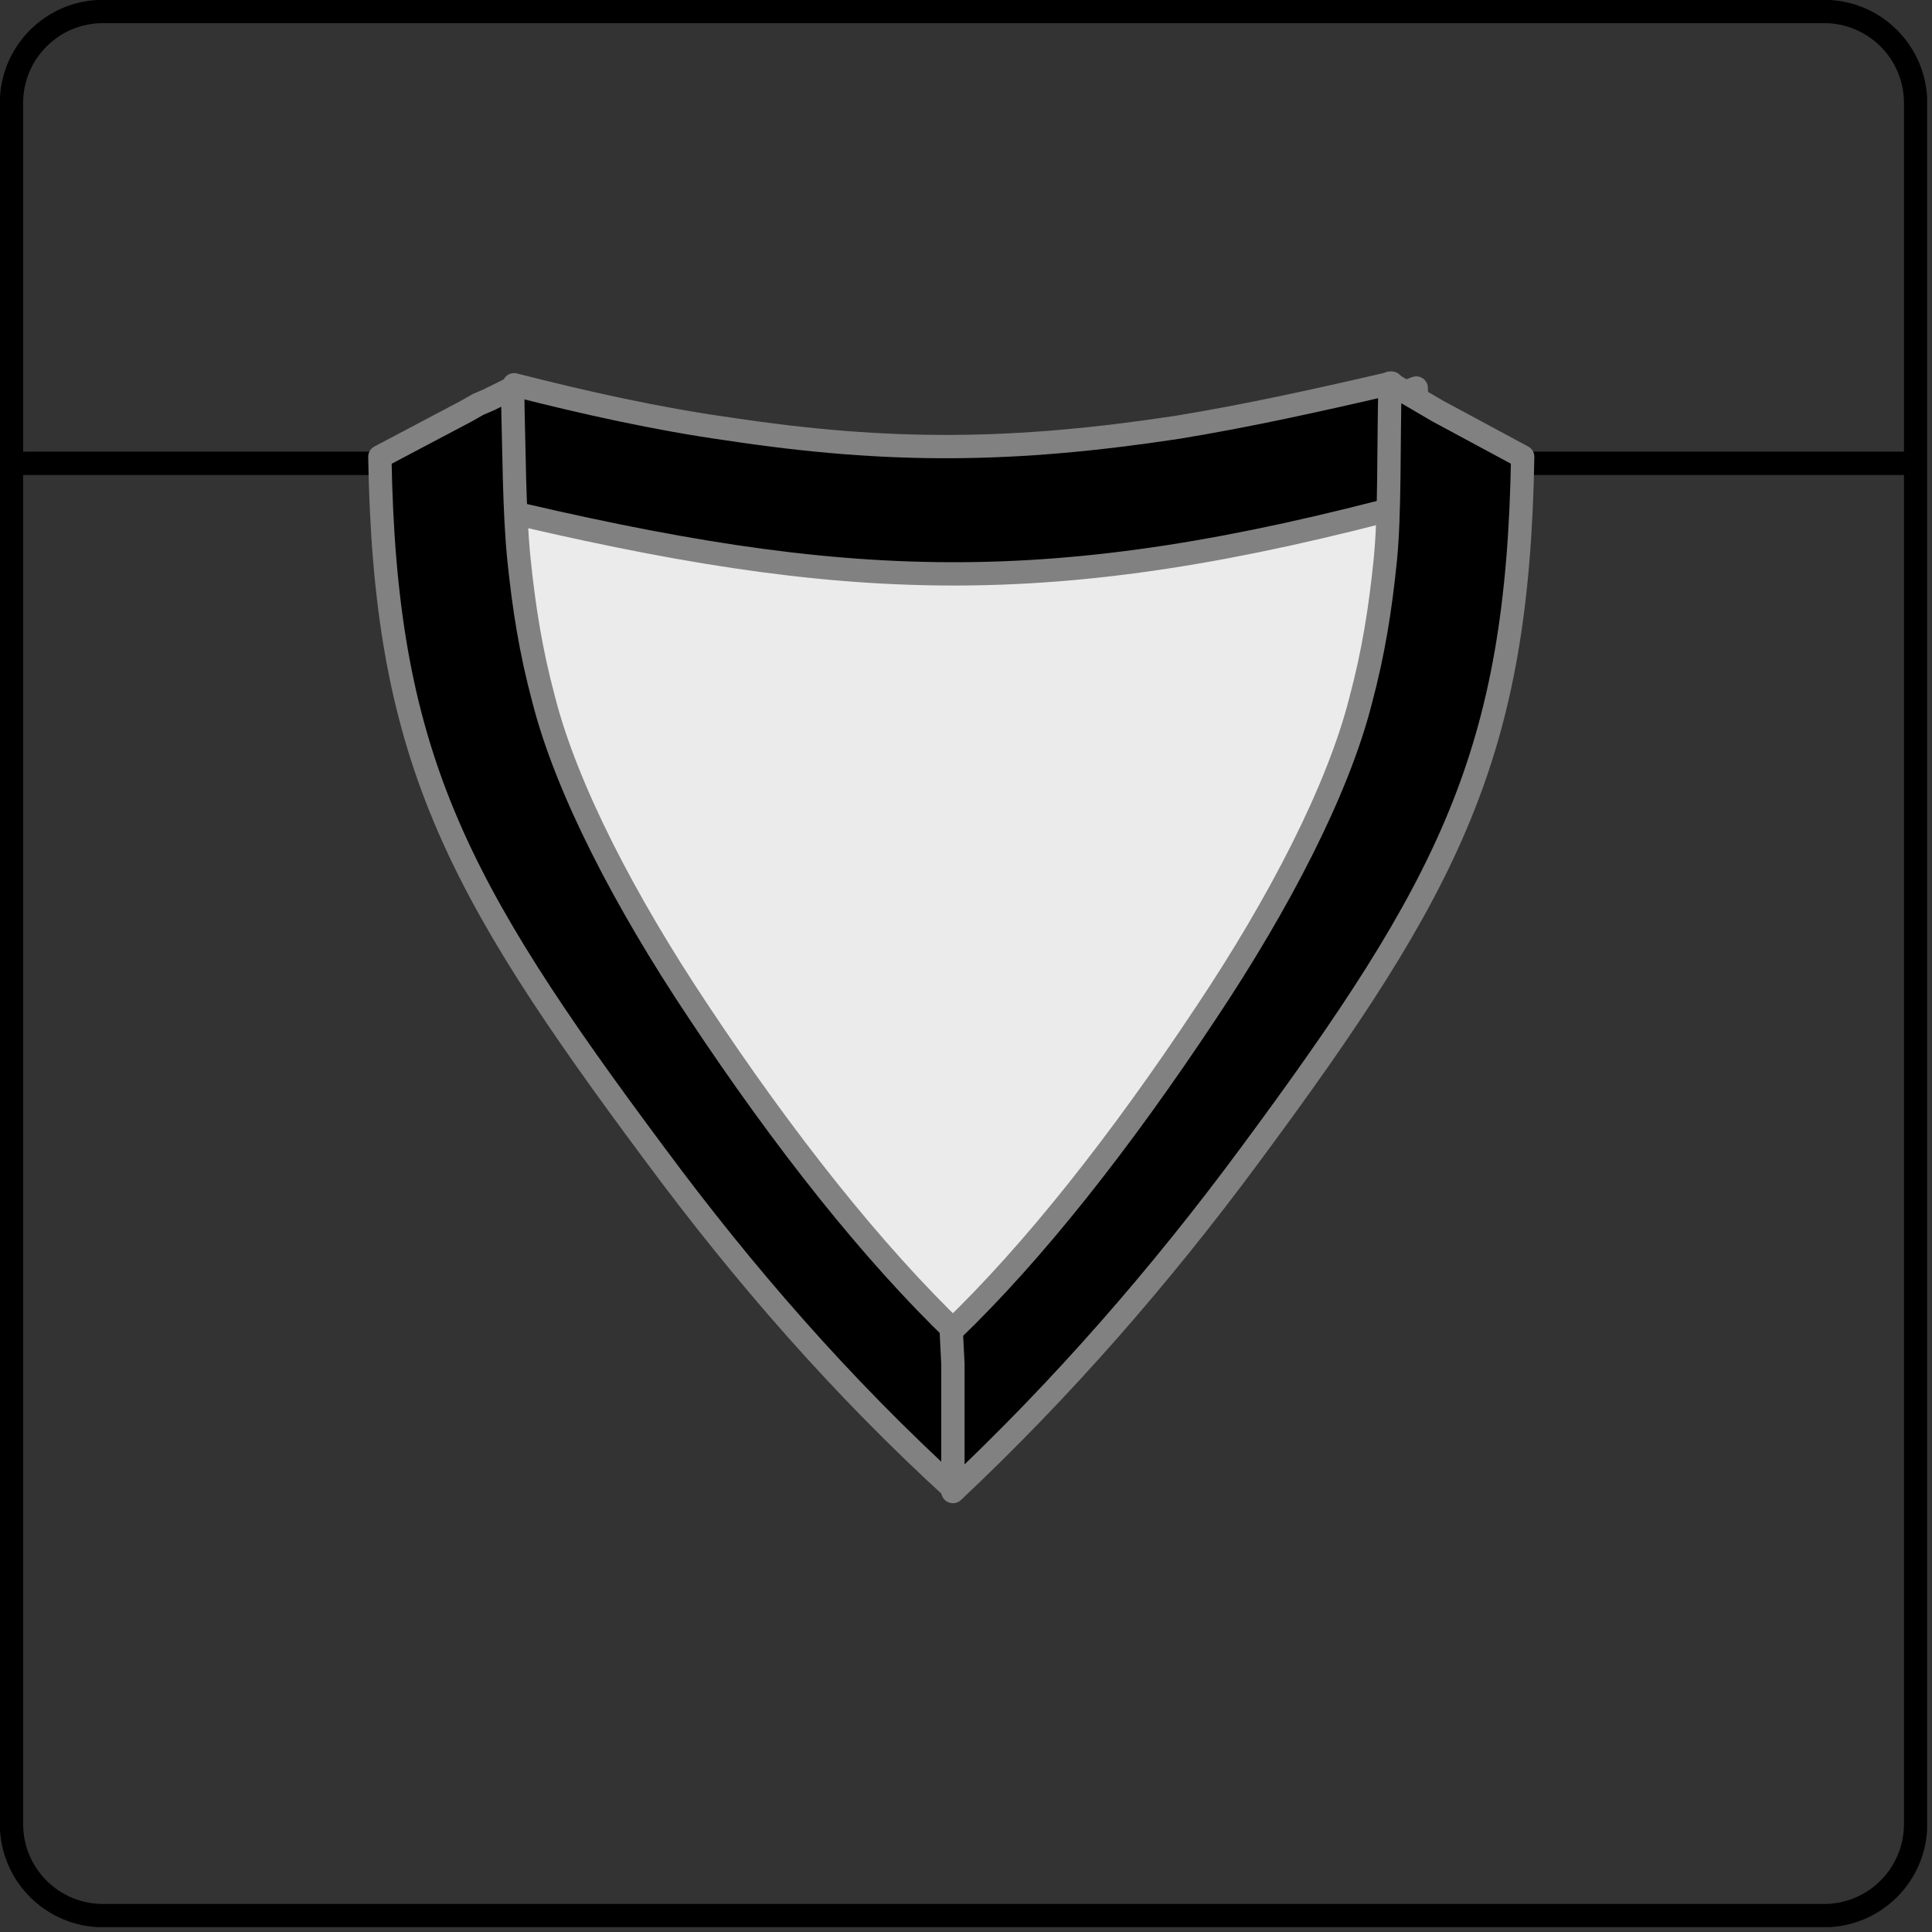 <svg width="118" height="118" viewBox="0 0 118 118" fill="none" xmlns="http://www.w3.org/2000/svg">
<rect x="0" y="0" width="118" height="118" fill="#333333" stroke="none"/>
<g clip-path="url(#clip0)">
<path d="M6.3 0.7H111.4C114.5 0.7 117 3.2 117 6.3V111.4C117 114.5 114.5 117 111.4 117H6.3C3.2 117 0.7 114.5 0.7 111.4V6.3C0.7 3.2 3.2 0.7 6.3 0.7Z" stroke="black" stroke-width="1.424" stroke-miterlimit="22.926"/>
<path fill-rule="evenodd" clip-rule="evenodd" d="M58.2 81.4C53.2 76.6 47.7 69.7 42.4 61.7C38 55.1 34.5 48.2 33 42.7C32.2 39.7 31.8 37 31.5 34.2C31.4 33.3 31.4 32.3 31.3 31.3C51.6 36.1 64 36.6 84.6 31.7C84.6 32.7 84.5 33.6 84.5 34.4C84.2 37.3 83.8 39.9 83 42.9C81.6 48.4 78 55.3 73.6 61.9C68.5 69.9 63.2 76.5 58.2 81.4Z" fill="#EBEBEB"/>
<path d="M22.8 28.3H1" stroke="black" stroke-width="1.424" stroke-miterlimit="22.926" stroke-linecap="round"/>
<path d="M116.7 28.3H93.5" stroke="black" stroke-width="1.425" stroke-miterlimit="22.926" stroke-linecap="round"/>
<path d="M30.1 24.3C30.5 24.4 30.9 24.5 31.3 24.6V23.9L31.4 23.5C35.7 24.6 40.2 25.6 44.5 26.2C54.4 27.7 62 27.6 71.9 26.1C76.2 25.4 80.7 24.4 85 23.4L85.1 23.8V24V24.1C85.6 24 86 23.9 86.5 23.7V30.7C64.2 36.7 51.7 36.2 30 31L30.1 24.3Z" fill="black"/>
<path d="M30.1 24.3C30.5 24.4 30.9 24.5 31.3 24.6V23.9L31.4 23.5C35.7 24.6 40.2 25.6 44.5 26.2C54.4 27.7 62 27.6 71.9 26.1C76.2 25.4 80.7 24.4 85 23.4L85.1 23.8V24V24.1C85.6 24 86 23.9 86.5 23.7V30.7C64.2 36.7 51.7 36.2 30 31L30.1 24.3Z" stroke="#808180" stroke-width="1.424" stroke-miterlimit="22.926" stroke-linejoin="round"/>
<path d="M29.9 24.4L31.3 23.7C31.4 27.5 31.4 31.3 31.7 34.2C32 37.1 32.4 39.7 33.2 42.7C34.6 48.2 38.2 55.1 42.6 61.7C47.9 69.7 53.3 76.5 58.4 81.4L58.3 85.3V91C51.4 84.7 45.4 77.8 40 70.5C27.7 54 23.5 46 23.2 27.9L28.5 25.1L29.2 24.7L29.9 24.4Z" fill="black"/>
<path d="M29.9 24.4L31.3 23.7C31.4 27.5 31.4 31.3 31.7 34.2C32 37.1 32.4 39.7 33.2 42.7C34.6 48.2 38.2 55.1 42.6 61.7C47.9 69.7 53.3 76.5 58.4 81.4L58.3 85.3V91C51.4 84.7 45.4 77.8 40 70.5C27.7 54 23.5 46 23.2 27.9L28.5 25.1L29.2 24.7L29.9 24.4Z" stroke="#808180" stroke-width="1.424" stroke-miterlimit="22.926" stroke-linejoin="round"/>
<path d="M58.2 83.3V84.6V85.3V91.1C64.9 84.8 70.9 77.9 76.3 70.6C88.6 54 92.7 46 93 27.9L87.8 25.1L84.9 23.4C84.8 27.2 84.9 31.4 84.6 34.3C84.3 37.2 83.9 39.8 83.1 42.8C81.7 48.3 78.1 55.2 73.7 61.8C68.4 69.8 63.1 76.5 58.1 81.3L58.2 83.3Z" fill="black"/>
<path d="M58.2 83.3V84.6V85.3V91.1C64.9 84.8 70.9 77.9 76.3 70.6C88.6 54 92.7 46 93 27.9L87.8 25.1L84.9 23.4C84.8 27.2 84.9 31.4 84.6 34.3C84.3 37.2 83.9 39.8 83.1 42.8C81.7 48.3 78.1 55.2 73.7 61.8C68.4 69.8 63.1 76.5 58.1 81.3L58.2 83.3Z" stroke="#808180" stroke-width="1.424" stroke-miterlimit="22.926" stroke-linejoin="round"/>
</g>
<defs>
<clipPath id="clip0">
<rect width="117.7" height="117.7" fill="white"/>
</clipPath>
</defs>
</svg>
